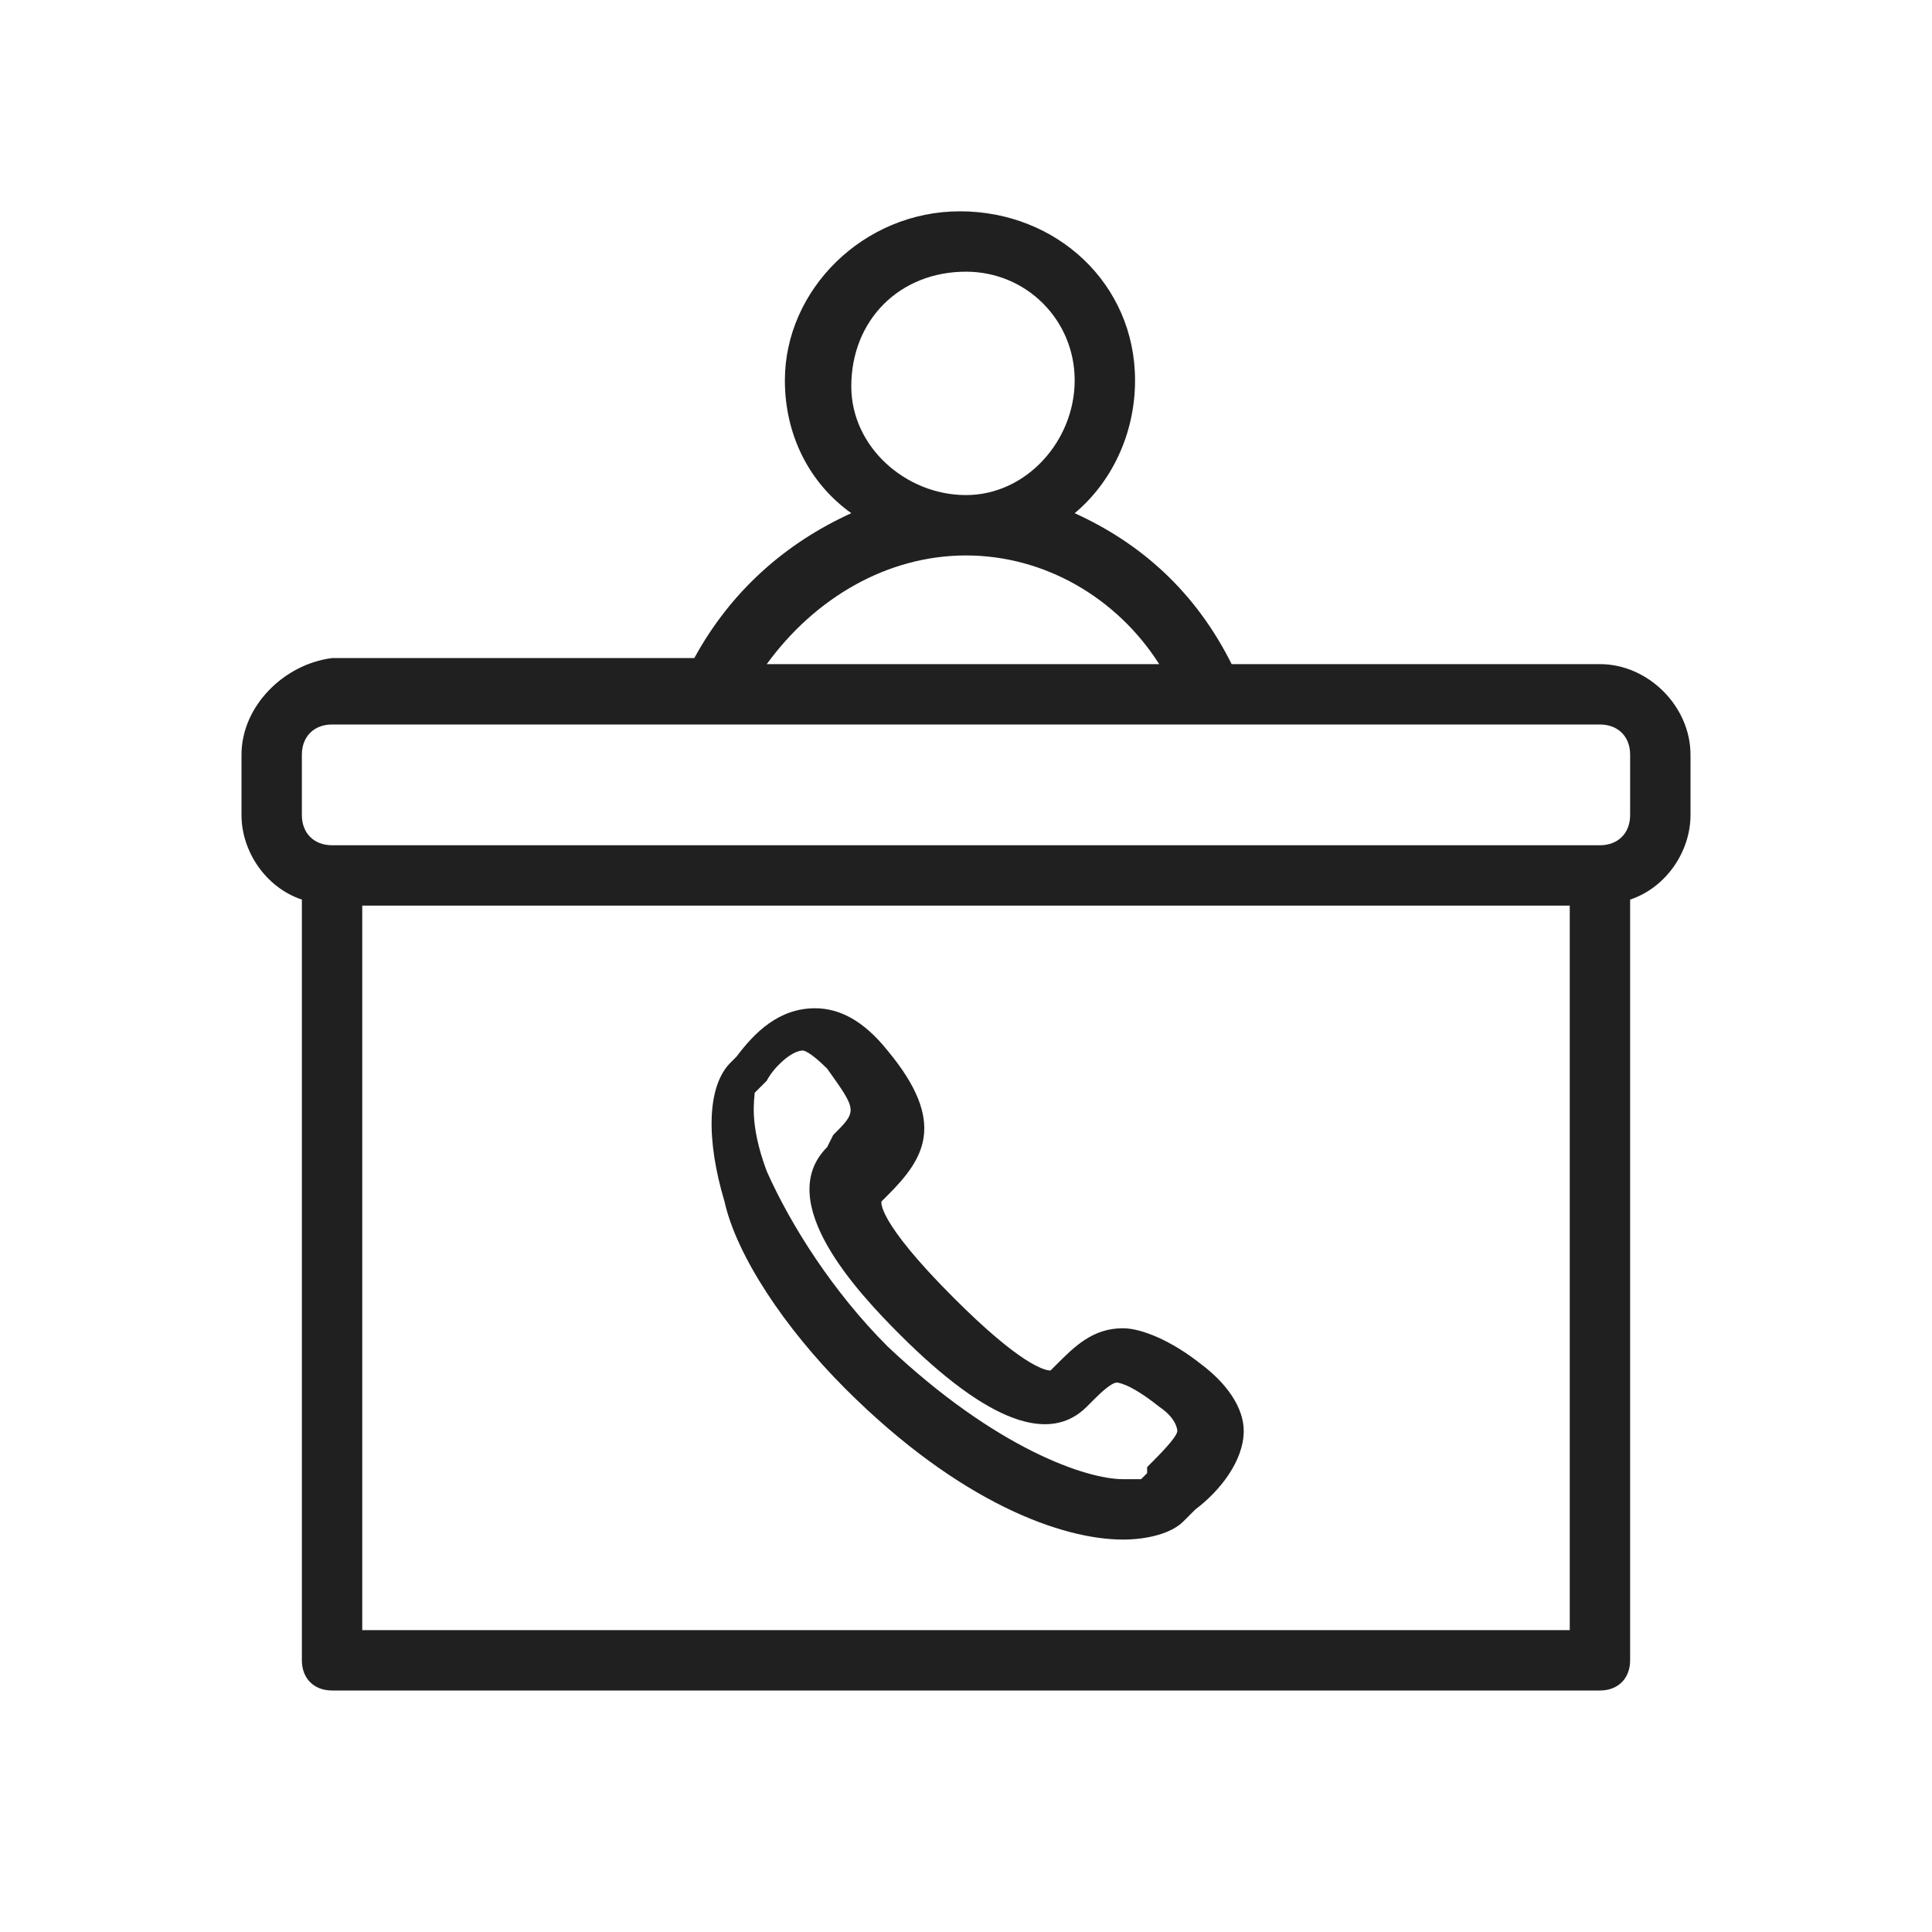 <svg width="32" height="32" viewBox="0 0 32 32" fill="none" xmlns="http://www.w3.org/2000/svg">
<path d="M26.5 11H20.4C19.8 9.8 18.9 9 17.8 8.5C18.4 8 18.8 7.2 18.8 6.3C18.8 4.7 17.5 3.5 15.9 3.5C14.3 3.5 13 4.8 13 6.3C13 7.2 13.4 8 14.1 8.5C13 9 12.1 9.8 11.5 10.9H5.5C4.7 11 4 11.7 4 12.5V13.5C4 14.1 4.4 14.7 5 14.9V27.5C5 27.8 5.2 28 5.5 28H26.5C26.8 28 27 27.8 27 27.5V14.9C27.6 14.7 28 14.1 28 13.5V12.5C28 11.7 27.3 11 26.5 11ZM16 4.5C17 4.5 17.8 5.3 17.8 6.3C17.8 7.3 17 8.2 16 8.2C15 8.2 14.1 7.4 14.1 6.4C14.1 5.3 14.9 4.5 16 4.5ZM16 9.2C17.3 9.2 18.5 9.9 19.2 11H12.7C13.5 9.9 14.7 9.2 16 9.2ZM26 27H6V15H26V27ZM27 13.5C27 13.8 26.8 14 26.5 14H5.5C5.2 14 5 13.8 5 13.5V12.5C5 12.2 5.2 12 5.5 12H11.7C11.8 12 11.8 12 11.9 12C12 12 12 12 12 12H26.5C26.8 12 27 12.2 27 12.5V13.5ZM14 23C15.9 24.9 17.6 25.5 18.6 25.5C19 25.5 19.4 25.4 19.6 25.2L19.7 25.1C19.7 25.1 19.7 25.1 19.8 25C20.2 24.7 20.6 24.2 20.6 23.7C20.6 23.3 20.3 22.9 19.9 22.6C19.4 22.2 18.9 22 18.6 22C18.1 22 17.8 22.3 17.5 22.6L17.4 22.7C17.3 22.7 16.9 22.6 15.8 21.5C14.5 20.2 14.6 19.9 14.6 19.9L14.7 19.8C15.3 19.2 15.7 18.6 14.7 17.4C14.3 16.9 13.9 16.7 13.5 16.7C12.9 16.7 12.5 17.1 12.2 17.5L12.1 17.6C11.7 18 11.7 18.9 12 19.9C12.2 20.8 13 22 14 23ZM12.5 18.1L12.7 17.9C12.8 17.7 13.1 17.4 13.3 17.4C13.3 17.4 13.4 17.4 13.7 17.7C14.2 18.4 14.2 18.4 13.8 18.8L13.7 19C12.8 19.9 14.2 21.4 14.9 22.1C16.4 23.6 17.4 23.9 18 23.3L18.1 23.2C18.2 23.1 18.4 22.9 18.5 22.9C18.5 22.9 18.7 22.9 19.2 23.3C19.5 23.5 19.5 23.7 19.5 23.7C19.5 23.8 19.2 24.1 19 24.3V24.4L18.9 24.5C18.9 24.5 18.8 24.5 18.6 24.5C18 24.5 16.5 24 14.7 22.3C13.8 21.4 13.1 20.3 12.7 19.4C12.4 18.6 12.5 18.2 12.5 18.1Z" fill="#202020"/>
</svg>
